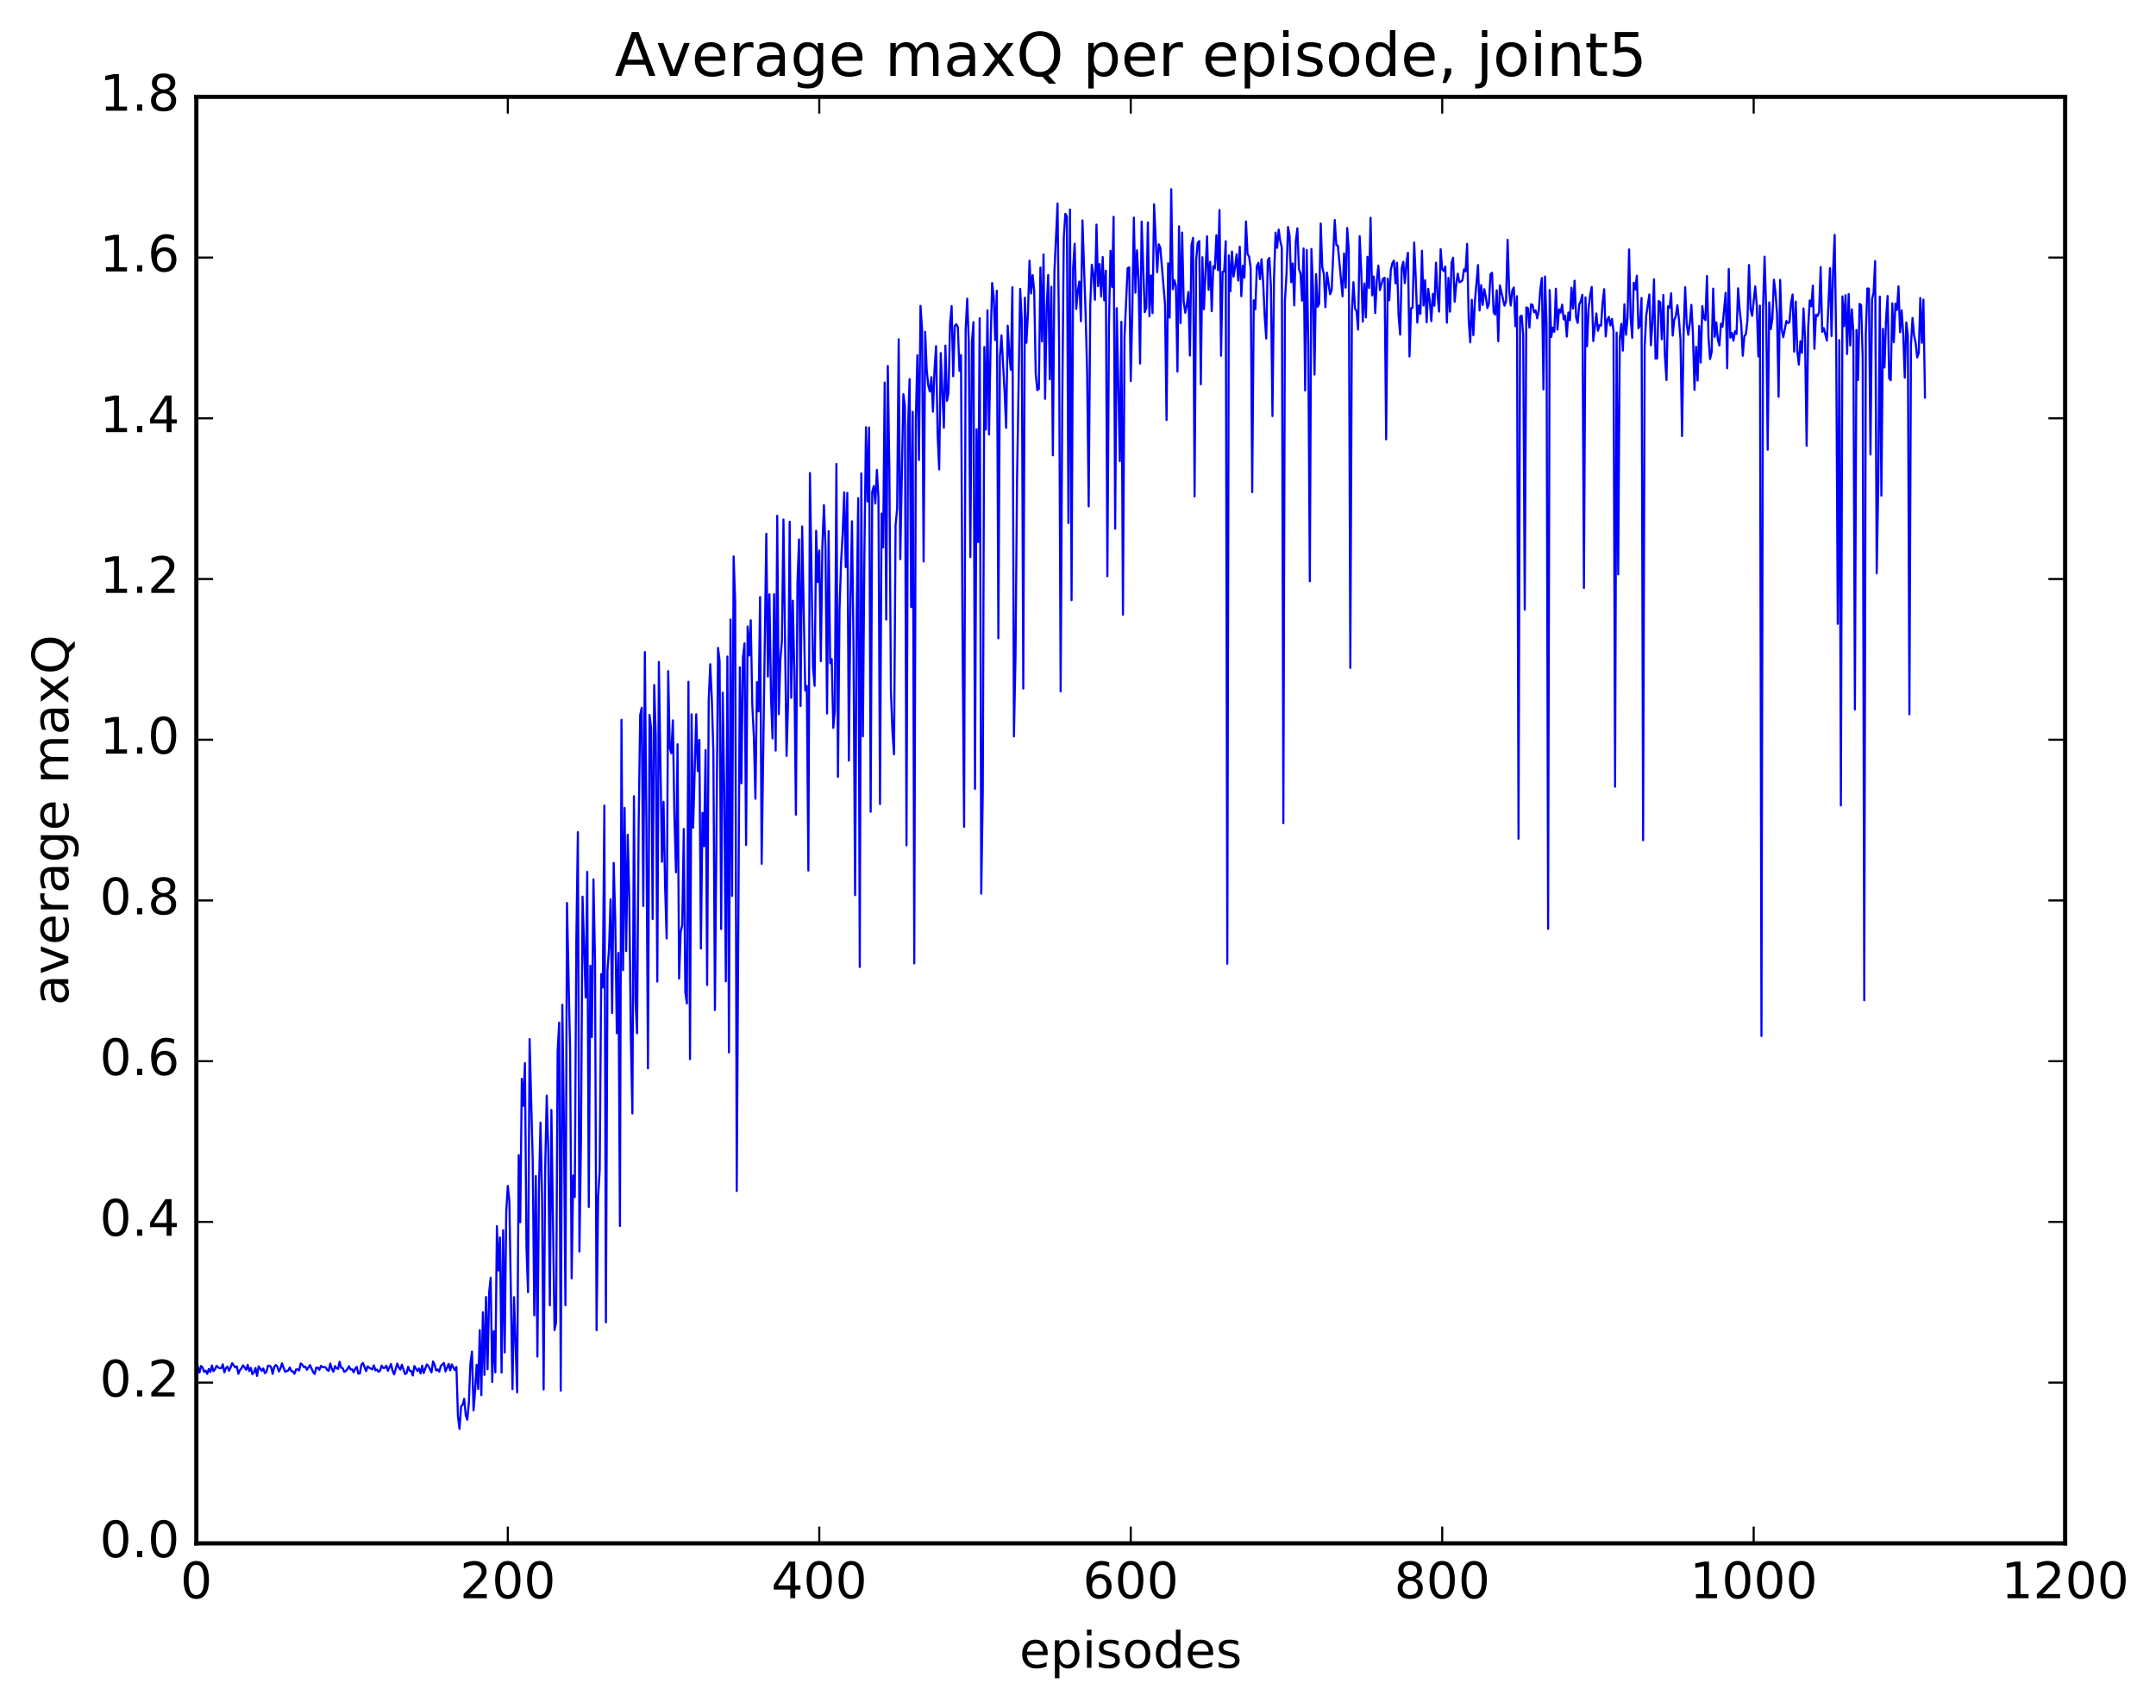 <?xml version="1.0" encoding="utf-8" standalone="no"?>
<!DOCTYPE svg PUBLIC "-//W3C//DTD SVG 1.1//EN"
  "http://www.w3.org/Graphics/SVG/1.1/DTD/svg11.dtd">
<!-- Created with matplotlib (http://matplotlib.org/) -->
<svg height="408pt" version="1.1" viewBox="0 0 515 408" width="515pt" xmlns="http://www.w3.org/2000/svg" xmlns:xlink="http://www.w3.org/1999/xlink">
 <defs>
  <style type="text/css">
*{stroke-linecap:butt;stroke-linejoin:round;stroke-miterlimit:100000;}
  </style>
 </defs>
 <g id="figure_1">
  <g id="patch_1">
   <path d="M 0 408.169 
L 515.768 408.169 
L 515.768 0 
L 0 0 
z
" style="fill:#ffffff;"/>
  </g>
  <g id="axes_1">
   <g id="patch_2">
    <path d="M 46.898 368.742 
L 493.298 368.742 
L 493.298 23.142 
L 46.898 23.142 
z
" style="fill:#ffffff;"/>
   </g>
   <g id="line2d_1">
    <path clip-path="url(#p154d234247)" d="M 47.27 326.518 
L 47.642 327.948 
L 48.014 326.369 
L 48.386 326.741 
L 48.758 327.761 
L 49.13 327.463 
L 49.502 328.256 
L 49.873 327.091 
L 50.245 327.789 
L 50.617 326.238 
L 50.989 327.599 
L 51.361 327.176 
L 51.733 326.304 
L 52.105 326.715 
L 52.477 326.913 
L 52.849 326.882 
L 53.221 325.978 
L 53.593 327.889 
L 53.965 326.865 
L 54.337 326.512 
L 54.709 327.502 
L 55.081 326.734 
L 55.453 325.707 
L 56.197 326.724 
L 56.569 326.474 
L 56.941 328.237 
L 57.313 327.358 
L 57.685 326.927 
L 58.057 326.204 
L 58.801 327.27 
L 59.173 326.108 
L 59.545 327.582 
L 59.917 326.806 
L 60.289 328.335 
L 60.661 327.883 
L 61.033 326.844 
L 61.406 328.74 
L 61.778 326.451 
L 62.522 327.536 
L 62.894 326.951 
L 63.266 328.092 
L 63.638 327.802 
L 64.01 326.321 
L 64.382 326.291 
L 64.754 326.619 
L 65.126 328.262 
L 65.498 326.61 
L 65.87 326.131 
L 66.242 326.49 
L 66.614 327.689 
L 66.986 326.994 
L 67.358 325.735 
L 68.102 327.743 
L 68.846 327.442 
L 69.218 326.716 
L 69.59 327.578 
L 69.962 327.69 
L 70.334 328.231 
L 70.706 327.205 
L 71.078 327.17 
L 71.45 327.436 
L 71.822 325.763 
L 72.194 326.039 
L 72.566 326.629 
L 72.938 326.516 
L 73.309 327.276 
L 74.053 326.162 
L 74.797 327.833 
L 75.169 328.273 
L 75.541 326.753 
L 75.913 326.762 
L 76.285 327.29 
L 76.657 326.336 
L 77.029 326.661 
L 77.401 326.606 
L 77.773 326.695 
L 78.145 327.299 
L 78.517 327.547 
L 78.889 325.782 
L 79.261 327.06 
L 79.633 327.755 
L 80.005 326.381 
L 80.377 326.902 
L 80.749 327.072 
L 81.121 325.354 
L 81.493 326.791 
L 81.865 326.896 
L 82.237 327.78 
L 82.609 327.569 
L 82.981 327.103 
L 83.353 326.422 
L 83.725 327.199 
L 84.097 327.149 
L 84.469 327.88 
L 84.841 327.035 
L 85.213 326.564 
L 85.585 328.184 
L 85.957 328.169 
L 86.329 326.072 
L 86.701 325.641 
L 87.445 327.611 
L 87.817 326.457 
L 88.189 326.791 
L 88.933 327.197 
L 89.305 326.21 
L 89.677 327.418 
L 90.049 327.211 
L 90.421 327.767 
L 90.793 327.484 
L 91.165 326.278 
L 91.537 326.848 
L 91.909 326.817 
L 92.281 326.292 
L 92.653 327.506 
L 93.397 325.9 
L 93.769 327.449 
L 94.141 328.38 
L 94.885 325.793 
L 95.257 326.699 
L 95.629 327.226 
L 96.001 326.064 
L 96.746 328.296 
L 97.118 328.102 
L 97.49 326.546 
L 97.862 327.48 
L 98.234 327.591 
L 98.606 328.643 
L 98.978 326.375 
L 99.722 327.575 
L 100.094 326.96 
L 100.466 328.168 
L 100.838 326.298 
L 101.21 328.05 
L 101.954 325.991 
L 102.326 326.368 
L 103.07 327.885 
L 103.442 325.268 
L 103.814 326.08 
L 104.186 327.444 
L 104.558 327.198 
L 104.93 327.719 
L 105.302 326.352 
L 106.046 325.664 
L 106.418 327.656 
L 107.162 325.872 
L 107.534 327.418 
L 107.906 325.998 
L 108.65 327.362 
L 109.022 326.598 
L 109.394 338.479 
L 109.766 341.409 
L 110.138 336.035 
L 110.51 335.636 
L 110.882 334.206 
L 111.254 338.133 
L 111.626 339.215 
L 111.998 335.087 
L 112.37 325.684 
L 112.742 322.937 
L 113.114 336.976 
L 113.486 332.284 
L 113.858 326.082 
L 114.23 331.864 
L 114.602 317.808 
L 114.974 333.347 
L 115.346 313.526 
L 115.718 328.492 
L 116.09 309.887 
L 116.462 327.15 
L 116.834 308.887 
L 117.206 305.27 
L 117.578 330.179 
L 117.95 318.046 
L 118.322 327.902 
L 118.694 292.944 
L 119.066 303.566 
L 119.438 295.663 
L 119.809 327.944 
L 120.181 293.936 
L 120.553 323.128 
L 120.925 289.427 
L 121.297 283.333 
L 121.669 286.879 
L 122.413 331.913 
L 122.785 309.928 
L 123.529 332.684 
L 123.901 275.987 
L 124.273 292.033 
L 124.645 257.743 
L 125.017 264.218 
L 125.389 254.008 
L 125.761 298.196 
L 126.133 308.749 
L 126.505 248.259 
L 127.249 277.307 
L 127.621 314.264 
L 127.993 280.982 
L 128.365 324.115 
L 128.738 284.13 
L 129.109 268.209 
L 129.482 285.818 
L 129.853 331.983 
L 130.226 279.203 
L 130.597 261.771 
L 130.97 274.949 
L 131.341 311.896 
L 131.714 265.185 
L 132.458 317.786 
L 132.829 315.946 
L 133.202 251.168 
L 133.573 244.333 
L 133.946 332.253 
L 134.317 240.058 
L 134.69 267.085 
L 135.061 311.846 
L 135.434 215.741 
L 136.178 250.997 
L 136.549 305.427 
L 136.922 280.857 
L 137.293 286.006 
L 137.666 224.781 
L 138.037 198.821 
L 138.41 299.002 
L 138.781 272.192 
L 139.154 214.225 
L 139.898 238.31 
L 140.269 208.315 
L 140.642 288.369 
L 141.013 230.737 
L 141.386 247.766 
L 141.757 210.105 
L 142.13 229.325 
L 142.501 317.822 
L 142.874 286.002 
L 143.245 279.631 
L 143.618 232.727 
L 143.989 235.939 
L 144.362 192.464 
L 144.733 315.943 
L 145.106 231.939 
L 145.477 226.603 
L 145.85 214.865 
L 146.221 242.012 
L 146.594 206.174 
L 146.965 219.815 
L 147.338 246.87 
L 147.709 227.688 
L 148.082 292.928 
L 148.453 171.974 
L 148.826 231.792 
L 149.197 193.041 
L 149.57 227.241 
L 149.941 199.422 
L 150.314 214.246 
L 150.685 247.575 
L 151.058 266.044 
L 151.429 190.23 
L 151.802 239.146 
L 152.173 246.879 
L 152.546 197.903 
L 152.917 170.842 
L 153.29 169.102 
L 153.661 216.453 
L 154.034 155.795 
L 154.405 197.196 
L 154.778 255.252 
L 155.149 170.811 
L 155.522 173.908 
L 155.893 219.582 
L 156.266 163.68 
L 156.637 175.611 
L 157.01 234.518 
L 157.381 158.162 
L 158.125 205.904 
L 158.498 191.563 
L 158.869 211.732 
L 159.242 224.212 
L 159.613 160.347 
L 159.986 178.699 
L 160.357 179.948 
L 160.73 172.11 
L 161.101 195.392 
L 161.474 208.419 
L 161.845 177.823 
L 162.218 233.805 
L 162.589 222.717 
L 162.962 221.067 
L 163.333 198.064 
L 163.706 237.037 
L 164.077 239.766 
L 164.45 162.901 
L 164.821 253.064 
L 165.194 170.661 
L 165.565 197.757 
L 166.31 170.652 
L 166.681 184.25 
L 167.054 176.782 
L 167.425 226.641 
L 167.798 194.222 
L 168.169 202.183 
L 168.542 179.206 
L 168.913 235.345 
L 169.286 167.303 
L 169.657 158.703 
L 170.03 166.979 
L 170.401 179.636 
L 170.774 241.315 
L 171.518 154.791 
L 171.889 157.934 
L 172.262 221.973 
L 172.633 165.492 
L 173.006 189.476 
L 173.377 234.467 
L 173.75 156.862 
L 174.121 251.444 
L 174.494 148.004 
L 174.865 214.07 
L 175.238 132.945 
L 175.609 143.591 
L 175.982 284.554 
L 176.726 159.421 
L 177.097 187.147 
L 177.47 157.092 
L 177.841 153.7 
L 178.214 201.879 
L 178.585 149.669 
L 178.958 156.609 
L 179.329 148.195 
L 179.702 168.48 
L 180.073 175.971 
L 180.446 190.842 
L 180.817 162.987 
L 181.19 169.967 
L 181.561 142.655 
L 181.934 206.378 
L 183.049 127.526 
L 183.422 161.649 
L 183.793 141.993 
L 184.166 166.426 
L 184.537 176.443 
L 184.91 141.977 
L 185.281 179.335 
L 185.654 123.228 
L 186.025 170.646 
L 186.398 157.767 
L 186.769 153.154 
L 187.142 124.122 
L 187.886 180.598 
L 188.257 167.541 
L 188.63 124.648 
L 189.001 166.719 
L 189.374 143.517 
L 189.745 160.853 
L 190.118 194.65 
L 190.489 139.129 
L 190.862 128.871 
L 191.233 168.688 
L 191.606 125.773 
L 192.35 164.984 
L 192.721 163.871 
L 193.094 207.997 
L 193.465 113.011 
L 194.209 159.448 
L 194.582 163.86 
L 194.953 126.826 
L 195.326 139.067 
L 195.697 131.529 
L 196.07 157.982 
L 196.441 130.328 
L 196.814 120.687 
L 197.185 130.704 
L 197.558 170.477 
L 197.929 126.901 
L 198.302 158.467 
L 198.673 157.469 
L 199.046 173.916 
L 199.417 169.836 
L 199.79 110.853 
L 200.161 185.618 
L 200.534 145.472 
L 200.905 134.423 
L 201.278 127.612 
L 201.649 117.617 
L 202.022 135.507 
L 202.393 117.757 
L 202.766 181.729 
L 203.137 144.139 
L 203.51 124.538 
L 203.881 154.484 
L 204.254 213.869 
L 204.625 147.421 
L 204.998 119.023 
L 205.369 231.033 
L 205.742 113.109 
L 206.113 175.938 
L 206.486 131.878 
L 206.857 102.07 
L 207.23 119.804 
L 207.601 102.134 
L 207.974 193.954 
L 208.345 117.534 
L 208.718 116.125 
L 209.089 120.31 
L 209.462 112.277 
L 209.833 118.833 
L 210.206 192.115 
L 210.577 122.702 
L 210.95 130.764 
L 211.321 91.4 
L 211.694 148.025 
L 212.065 87.437 
L 212.438 111.879 
L 212.81 165.076 
L 213.181 174.919 
L 213.554 180.218 
L 213.925 125.482 
L 214.298 121.5 
L 214.669 81.057 
L 215.042 133.607 
L 215.786 94.185 
L 216.157 97.035 
L 216.53 201.96 
L 216.901 101.997 
L 217.274 90.564 
L 217.645 145.053 
L 218.018 98.394 
L 218.389 230.179 
L 218.762 100.22 
L 219.133 84.879 
L 219.506 109.913 
L 219.877 73.081 
L 220.25 78.66 
L 220.621 134.157 
L 220.994 79.273 
L 221.365 88.45 
L 221.738 92.125 
L 222.109 93.529 
L 222.482 90.11 
L 222.853 98.351 
L 223.226 88.343 
L 223.597 82.713 
L 223.97 103.893 
L 224.341 112.164 
L 224.714 84.355 
L 225.458 102.183 
L 225.829 82.57 
L 226.202 95.764 
L 226.573 93.757 
L 226.946 77.197 
L 227.317 73.135 
L 227.69 89.884 
L 228.061 77.897 
L 228.434 77.474 
L 228.805 78.183 
L 229.178 88.579 
L 229.549 84.818 
L 229.922 152.327 
L 230.293 197.54 
L 230.666 78.668 
L 231.037 71.357 
L 231.41 81.724 
L 231.781 133.09 
L 232.154 81.852 
L 232.525 76.968 
L 232.898 188.476 
L 233.269 102.568 
L 233.642 129.506 
L 234.013 76.025 
L 234.386 213.507 
L 234.757 189.127 
L 235.13 82.911 
L 235.501 102.633 
L 235.874 74.134 
L 236.245 103.809 
L 236.618 82.383 
L 236.989 67.631 
L 237.362 70.824 
L 237.733 81.27 
L 238.106 69.457 
L 238.477 152.505 
L 238.85 85.227 
L 239.221 80.128 
L 239.965 93.644 
L 240.338 102.228 
L 240.709 77.814 
L 241.082 84.607 
L 241.453 88.339 
L 241.826 68.638 
L 242.197 175.943 
L 242.57 156.885 
L 242.941 114.511 
L 243.685 69.022 
L 244.058 76.146 
L 244.429 164.519 
L 244.802 71.14 
L 245.173 81.901 
L 245.546 74.906 
L 245.917 62.279 
L 246.29 70.113 
L 246.661 65.731 
L 247.034 69.374 
L 247.405 89.374 
L 247.778 93.209 
L 248.149 92.937 
L 248.522 63.924 
L 248.893 81.575 
L 249.266 60.798 
L 249.637 95.296 
L 250.01 73.784 
L 250.381 65.689 
L 250.754 90.627 
L 251.125 68.51 
L 251.498 108.79 
L 251.869 64.856 
L 252.613 48.629 
L 252.986 82.232 
L 253.357 165.212 
L 253.73 97.797 
L 254.101 56.849 
L 254.474 51.081 
L 254.845 51.71 
L 255.218 124.973 
L 255.589 50.067 
L 255.962 143.4 
L 256.334 64.044 
L 256.705 58.217 
L 257.077 73.814 
L 257.45 69.539 
L 257.822 67.273 
L 258.193 76.76 
L 258.565 52.648 
L 259.31 74.698 
L 259.682 88.807 
L 260.053 120.994 
L 260.425 72.926 
L 260.798 63.244 
L 261.17 65.455 
L 261.541 71.624 
L 261.913 53.656 
L 262.286 68.366 
L 262.658 63.077 
L 263.029 70.827 
L 263.401 61.417 
L 263.774 71.776 
L 264.146 64.676 
L 264.517 137.681 
L 264.889 78.034 
L 265.262 59.92 
L 265.634 68.549 
L 266.005 51.792 
L 266.377 126.33 
L 266.75 73.631 
L 267.493 110.188 
L 267.865 76.897 
L 268.238 146.867 
L 268.61 80.543 
L 269.353 64.085 
L 269.726 63.862 
L 270.098 91.055 
L 270.469 74.3 
L 270.841 51.989 
L 271.214 69.934 
L 271.586 59.798 
L 271.957 66.706 
L 272.329 86.855 
L 272.702 52.937 
L 273.445 74.592 
L 273.817 73.543 
L 274.19 53.148 
L 274.562 75.539 
L 274.933 65.802 
L 275.305 74.813 
L 275.678 48.815 
L 276.421 65.032 
L 276.793 58.375 
L 277.166 59.186 
L 278.281 72.645 
L 278.654 100.353 
L 279.026 62.898 
L 279.397 75.872 
L 279.769 45.197 
L 280.142 69.105 
L 280.514 66.909 
L 280.885 68.313 
L 281.257 88.779 
L 281.63 54.075 
L 282.002 77.188 
L 282.373 55.558 
L 282.745 72.002 
L 283.118 74.726 
L 283.49 72.944 
L 283.861 69.757 
L 284.233 84.95 
L 284.606 58.623 
L 284.978 56.826 
L 285.349 118.597 
L 285.721 62.089 
L 286.094 58.015 
L 286.466 57.604 
L 286.837 91.822 
L 287.209 61.462 
L 287.582 73.892 
L 288.325 56.455 
L 288.697 69.262 
L 289.07 62.563 
L 289.442 74.359 
L 289.813 63.597 
L 290.185 64.156 
L 290.558 56.192 
L 290.93 64.547 
L 291.301 50.185 
L 291.673 84.992 
L 292.046 64.94 
L 292.418 64.871 
L 292.789 57.638 
L 293.161 230.252 
L 293.534 61.02 
L 293.906 69.601 
L 294.277 60.089 
L 294.649 66.094 
L 295.022 63.828 
L 295.394 60.725 
L 295.765 67.033 
L 296.137 58.929 
L 296.51 70.772 
L 296.882 63.467 
L 297.253 66.325 
L 297.625 52.9 
L 297.998 60.731 
L 298.37 61.263 
L 298.741 64.084 
L 299.113 117.571 
L 299.486 71.757 
L 299.858 73.901 
L 300.229 63.601 
L 300.601 62.788 
L 300.974 66.697 
L 301.346 61.931 
L 301.717 67.243 
L 302.089 75.425 
L 302.462 80.883 
L 302.834 62.222 
L 303.205 61.626 
L 303.577 68.435 
L 303.95 99.413 
L 304.322 66.651 
L 304.693 55.559 
L 305.065 59.213 
L 305.438 54.866 
L 305.81 57.607 
L 306.182 59.148 
L 306.553 196.677 
L 306.925 71.965 
L 307.298 65.641 
L 307.67 54.232 
L 308.041 56.365 
L 308.413 67.429 
L 308.786 62.937 
L 309.158 72.971 
L 309.529 57.694 
L 309.901 54.541 
L 310.274 64.292 
L 310.646 65.343 
L 311.017 71.838 
L 311.389 59.357 
L 311.762 93.301 
L 312.134 59.749 
L 312.505 82.365 
L 312.877 138.877 
L 313.25 59.491 
L 313.622 68.531 
L 313.993 89.497 
L 314.365 65.489 
L 314.738 73.291 
L 315.11 72.586 
L 315.481 53.405 
L 315.853 63.843 
L 316.226 65.456 
L 316.598 73.406 
L 316.969 65.126 
L 317.714 70.31 
L 318.086 69.337 
L 318.829 52.567 
L 319.202 58.521 
L 319.574 58.708 
L 320.69 70.797 
L 321.062 60.548 
L 321.433 68.724 
L 321.805 54.476 
L 322.178 59.821 
L 322.55 159.579 
L 322.921 74.425 
L 323.293 67.418 
L 323.666 73.682 
L 324.038 74.379 
L 324.409 78.762 
L 324.781 56.427 
L 325.154 64.69 
L 325.526 76.852 
L 325.897 67.722 
L 326.269 75.84 
L 326.642 61.354 
L 327.014 68.818 
L 327.385 52.028 
L 327.757 70.582 
L 328.13 66.043 
L 328.502 74.801 
L 328.873 67.019 
L 329.245 63.453 
L 329.618 69.301 
L 330.361 66.576 
L 330.733 66.361 
L 331.106 104.981 
L 331.478 66.539 
L 331.849 71.741 
L 332.221 64.504 
L 332.594 62.844 
L 332.966 62.266 
L 333.337 67.713 
L 333.709 62.782 
L 334.082 75.536 
L 334.454 79.964 
L 334.825 64.063 
L 335.197 62.542 
L 335.57 67.659 
L 335.942 62.884 
L 336.313 60.379 
L 336.685 85.162 
L 337.058 73.651 
L 337.43 73.482 
L 337.801 57.936 
L 338.173 66.244 
L 338.546 77.088 
L 338.918 72.994 
L 339.289 74.961 
L 339.661 59.911 
L 340.034 72.989 
L 340.406 66.915 
L 340.777 77.022 
L 341.149 69 
L 341.522 71.785 
L 341.894 76.729 
L 342.265 70.221 
L 342.637 73.049 
L 343.01 62.759 
L 343.382 70.453 
L 343.753 74.457 
L 344.125 59.53 
L 344.498 64.364 
L 344.87 64.746 
L 345.241 63.684 
L 345.613 77.099 
L 345.986 66.395 
L 346.358 74.47 
L 346.729 62.749 
L 347.101 61.567 
L 347.474 72.087 
L 347.846 67.954 
L 348.217 65.386 
L 348.589 67.416 
L 348.962 67.295 
L 349.334 66.924 
L 349.705 64.355 
L 350.077 64.823 
L 350.45 58.267 
L 350.822 76.328 
L 351.193 81.812 
L 351.565 71.623 
L 351.938 80.089 
L 352.31 71.962 
L 353.053 63.333 
L 353.425 74.191 
L 353.798 68.133 
L 354.17 72.865 
L 354.541 69.086 
L 354.913 70.924 
L 355.286 73.601 
L 355.658 72.535 
L 356.029 65.553 
L 356.401 65.158 
L 356.774 74.598 
L 357.146 75.163 
L 357.517 69.35 
L 357.889 81.525 
L 358.262 68.178 
L 359.377 73.038 
L 359.75 71.996 
L 360.122 57.286 
L 360.493 69.519 
L 360.865 73.01 
L 361.238 69.387 
L 361.61 68.678 
L 361.981 77.945 
L 362.353 70.77 
L 362.726 200.395 
L 363.098 75.66 
L 363.469 75.395 
L 363.841 79.948 
L 364.214 145.656 
L 364.586 73.434 
L 364.957 73.62 
L 365.329 78.283 
L 365.702 72.696 
L 366.074 72.852 
L 366.445 74.612 
L 366.817 74.175 
L 367.19 76.069 
L 367.562 74.294 
L 367.933 69.1 
L 368.305 66.417 
L 368.678 93.043 
L 369.05 66.063 
L 369.421 77.534 
L 369.793 221.94 
L 370.166 69.309 
L 370.538 80.537 
L 370.909 78.286 
L 371.281 79.267 
L 371.654 68.982 
L 372.026 78.748 
L 372.397 73.906 
L 372.769 74.692 
L 373.142 72.77 
L 373.514 76.324 
L 373.885 75.396 
L 374.257 80.42 
L 374.63 74.68 
L 375.002 76.517 
L 375.373 68.744 
L 375.745 73.735 
L 376.118 67.068 
L 376.49 75.844 
L 376.861 77.164 
L 377.233 72.701 
L 377.606 71.951 
L 377.978 70.42 
L 378.349 140.475 
L 378.721 71.04 
L 379.094 82.723 
L 379.466 73.736 
L 379.837 70.447 
L 380.209 68.552 
L 380.582 81.502 
L 381.325 74.885 
L 381.697 79.024 
L 382.07 77.708 
L 382.442 77.779 
L 382.813 72.32 
L 383.185 69.1 
L 383.558 80.405 
L 383.93 76.434 
L 384.301 75.722 
L 384.673 77.762 
L 385.046 76.198 
L 385.418 79.101 
L 385.789 187.969 
L 386.161 79.476 
L 386.534 137.238 
L 386.906 81.001 
L 387.277 77.368 
L 387.649 83.766 
L 388.022 72.692 
L 388.394 79.988 
L 388.765 76.04 
L 389.137 59.595 
L 389.51 75.828 
L 389.882 80.708 
L 390.253 67.555 
L 390.625 69.137 
L 390.998 65.873 
L 391.37 78.431 
L 391.741 77.729 
L 392.113 71.197 
L 392.486 200.749 
L 392.858 82.809 
L 393.229 75.434 
L 393.974 70.352 
L 394.346 82.496 
L 394.717 77.084 
L 395.089 66.733 
L 395.462 85.662 
L 395.834 85.648 
L 396.205 71.934 
L 396.577 72.201 
L 396.95 81.059 
L 397.322 70.476 
L 397.693 84.98 
L 398.065 90.78 
L 398.438 73.19 
L 398.81 73.533 
L 399.182 70.08 
L 399.553 80.181 
L 399.925 76.413 
L 400.298 75.505 
L 400.67 72.927 
L 401.041 76.274 
L 401.413 81.091 
L 401.786 104.196 
L 402.158 79.81 
L 402.529 68.611 
L 402.901 77.322 
L 403.274 79.991 
L 403.646 77.259 
L 404.017 72.834 
L 404.389 79.793 
L 404.762 93.152 
L 405.134 82.845 
L 405.505 90.937 
L 405.877 77.888 
L 406.25 86.634 
L 406.622 73.118 
L 406.993 75.964 
L 407.365 76.476 
L 407.738 65.946 
L 408.11 80.693 
L 408.481 85.786 
L 408.853 84.144 
L 409.226 68.951 
L 409.598 80.492 
L 409.969 76.994 
L 410.341 81.193 
L 410.714 82.545 
L 411.086 77.337 
L 411.457 78.062 
L 412.202 69.961 
L 412.574 88 
L 412.945 64.267 
L 413.317 80.67 
L 413.69 79.531 
L 414.062 81.406 
L 414.433 79.147 
L 414.805 79.802 
L 415.178 68.873 
L 415.55 74.051 
L 415.921 77.397 
L 416.293 85.009 
L 416.666 80.284 
L 417.038 79.869 
L 417.409 76.522 
L 417.781 63.311 
L 418.154 73.862 
L 418.526 75.45 
L 419.269 68.429 
L 419.642 72.976 
L 420.014 85.156 
L 420.385 73.036 
L 420.757 247.53 
L 421.13 73.767 
L 421.502 61.316 
L 421.873 73.522 
L 422.245 107.45 
L 422.618 72.245 
L 422.99 78.632 
L 423.361 76.168 
L 423.733 66.829 
L 424.106 69.855 
L 424.478 74.996 
L 424.849 94.783 
L 425.221 66.868 
L 425.594 78.748 
L 425.966 80.586 
L 426.709 76.69 
L 427.082 77.185 
L 427.454 76.958 
L 427.825 72.377 
L 428.197 70.358 
L 428.57 84.026 
L 428.942 72.062 
L 429.313 83.83 
L 429.685 87.142 
L 430.058 81.54 
L 430.43 84.324 
L 430.801 73.691 
L 431.173 80.926 
L 431.546 106.508 
L 431.918 78.265 
L 432.289 71.778 
L 432.661 73.164 
L 433.034 68.224 
L 433.406 83.345 
L 433.777 75.181 
L 434.149 75.528 
L 434.522 74.59 
L 434.894 63.8 
L 435.265 79.304 
L 435.637 78.377 
L 436.382 81.379 
L 437.125 64.068 
L 437.498 80.291 
L 437.87 64.527 
L 438.241 56.121 
L 438.613 82.483 
L 438.986 149.046 
L 439.358 81.258 
L 439.729 192.439 
L 440.101 70.809 
L 440.474 77.93 
L 440.846 70.537 
L 441.217 84.582 
L 441.589 70.251 
L 441.962 82.543 
L 442.334 73.904 
L 442.705 79.101 
L 443.077 169.517 
L 443.45 78.849 
L 443.822 90.81 
L 444.193 72.603 
L 444.565 72.902 
L 444.938 85.49 
L 445.31 238.987 
L 445.682 79.73 
L 446.053 68.914 
L 446.425 68.973 
L 446.798 108.597 
L 447.17 71.49 
L 447.541 69.91 
L 447.913 62.383 
L 448.286 136.974 
L 448.658 115.504 
L 449.029 70.854 
L 449.401 118.419 
L 449.774 78.568 
L 450.146 87.813 
L 450.517 76.289 
L 450.889 70.721 
L 451.262 90.36 
L 451.634 90.865 
L 452.005 72.475 
L 452.377 81.791 
L 452.75 72.564 
L 453.122 74.054 
L 453.493 68.413 
L 453.865 79.38 
L 454.238 74.149 
L 454.61 79.611 
L 454.981 90.232 
L 455.353 77.042 
L 455.726 80.023 
L 456.098 170.666 
L 456.469 82.376 
L 456.841 75.981 
L 457.214 80.194 
L 457.586 81.899 
L 457.957 85.399 
L 458.329 84.331 
L 458.702 71.197 
L 459.074 81.9 
L 459.445 71.585 
L 459.817 94.97 
L 459.817 94.97 
" style="fill:none;stroke:#0000ff;stroke-linecap:square;stroke-width:0.5;"/>
   </g>
   <g id="patch_3">
    <path d="M 46.898 368.742 
L 46.898 23.142 
" style="fill:none;stroke:#000000;stroke-linecap:square;stroke-linejoin:miter;"/>
   </g>
   <g id="patch_4">
    <path d="M 493.298 368.742 
L 493.298 23.142 
" style="fill:none;stroke:#000000;stroke-linecap:square;stroke-linejoin:miter;"/>
   </g>
   <g id="patch_5">
    <path d="M 46.898 368.742 
L 493.298 368.742 
" style="fill:none;stroke:#000000;stroke-linecap:square;stroke-linejoin:miter;"/>
   </g>
   <g id="patch_6">
    <path d="M 46.898 23.142 
L 493.298 23.142 
" style="fill:none;stroke:#000000;stroke-linecap:square;stroke-linejoin:miter;"/>
   </g>
   <g id="matplotlib.axis_1">
    <g id="xtick_1">
     <g id="line2d_2">
      <defs>
       <path d="M 0 0 
L 0 -4 
" id="m02207d35ca" style="stroke:#000000;stroke-width:0.5;"/>
      </defs>
      <g>
       <use style="stroke:#000000;stroke-width:0.5;" x="46.898" xlink:href="#m02207d35ca" y="368.742"/>
      </g>
     </g>
     <g id="line2d_3">
      <defs>
       <path d="M 0 0 
L 0 4 
" id="ma246386b7c" style="stroke:#000000;stroke-width:0.5;"/>
      </defs>
      <g>
       <use style="stroke:#000000;stroke-width:0.5;" x="46.898" xlink:href="#ma246386b7c" y="23.142"/>
      </g>
     </g>
     <g id="text_1">
      <!-- 0 -->
      <defs>
       <path d="M 31.781 66.406 
Q 24.172 66.406 20.328 58.906 
Q 16.5 51.422 16.5 36.375 
Q 16.5 21.391 20.328 13.891 
Q 24.172 6.391 31.781 6.391 
Q 39.453 6.391 43.281 13.891 
Q 47.125 21.391 47.125 36.375 
Q 47.125 51.422 43.281 58.906 
Q 39.453 66.406 31.781 66.406 
M 31.781 74.219 
Q 44.047 74.219 50.516 64.516 
Q 56.984 54.828 56.984 36.375 
Q 56.984 17.969 50.516 8.266 
Q 44.047 -1.422 31.781 -1.422 
Q 19.531 -1.422 13.062 8.266 
Q 6.594 17.969 6.594 36.375 
Q 6.594 54.828 13.062 64.516 
Q 19.531 74.219 31.781 74.219 
" id="BitstreamVeraSans-Roman-30"/>
      </defs>
      <g transform="translate(43.08 381.86)scale(0.12 -0.12)">
       <use xlink:href="#BitstreamVeraSans-Roman-30"/>
      </g>
     </g>
    </g>
    <g id="xtick_2">
     <g id="line2d_4">
      <g>
       <use style="stroke:#000000;stroke-width:0.5;" x="121.297" xlink:href="#m02207d35ca" y="368.742"/>
      </g>
     </g>
     <g id="line2d_5">
      <g>
       <use style="stroke:#000000;stroke-width:0.5;" x="121.297" xlink:href="#ma246386b7c" y="23.142"/>
      </g>
     </g>
     <g id="text_2">
      <!-- 200 -->
      <defs>
       <path d="M 19.188 8.297 
L 53.609 8.297 
L 53.609 0 
L 7.328 0 
L 7.328 8.297 
Q 12.938 14.109 22.625 23.891 
Q 32.328 33.688 34.812 36.531 
Q 39.547 41.844 41.422 45.531 
Q 43.312 49.219 43.312 52.781 
Q 43.312 58.594 39.234 62.25 
Q 35.156 65.922 28.609 65.922 
Q 23.969 65.922 18.812 64.312 
Q 13.672 62.703 7.812 59.422 
L 7.812 69.391 
Q 13.766 71.781 18.938 73 
Q 24.125 74.219 28.422 74.219 
Q 39.75 74.219 46.484 68.547 
Q 53.219 62.891 53.219 53.422 
Q 53.219 48.922 51.531 44.891 
Q 49.859 40.875 45.406 35.406 
Q 44.188 33.984 37.641 27.219 
Q 31.109 20.453 19.188 8.297 
" id="BitstreamVeraSans-Roman-32"/>
      </defs>
      <g transform="translate(109.845 381.86)scale(0.12 -0.12)">
       <use xlink:href="#BitstreamVeraSans-Roman-32"/>
       <use x="63.623" xlink:href="#BitstreamVeraSans-Roman-30"/>
       <use x="127.246" xlink:href="#BitstreamVeraSans-Roman-30"/>
      </g>
     </g>
    </g>
    <g id="xtick_3">
     <g id="line2d_6">
      <g>
       <use style="stroke:#000000;stroke-width:0.5;" x="195.697" xlink:href="#m02207d35ca" y="368.742"/>
      </g>
     </g>
     <g id="line2d_7">
      <g>
       <use style="stroke:#000000;stroke-width:0.5;" x="195.697" xlink:href="#ma246386b7c" y="23.142"/>
      </g>
     </g>
     <g id="text_3">
      <!-- 400 -->
      <defs>
       <path d="M 37.797 64.312 
L 12.891 25.391 
L 37.797 25.391 
z
M 35.203 72.906 
L 47.609 72.906 
L 47.609 25.391 
L 58.016 25.391 
L 58.016 17.188 
L 47.609 17.188 
L 47.609 0 
L 37.797 0 
L 37.797 17.188 
L 4.891 17.188 
L 4.891 26.703 
z
" id="BitstreamVeraSans-Roman-34"/>
      </defs>
      <g transform="translate(184.245 381.86)scale(0.12 -0.12)">
       <use xlink:href="#BitstreamVeraSans-Roman-34"/>
       <use x="63.623" xlink:href="#BitstreamVeraSans-Roman-30"/>
       <use x="127.246" xlink:href="#BitstreamVeraSans-Roman-30"/>
      </g>
     </g>
    </g>
    <g id="xtick_4">
     <g id="line2d_8">
      <g>
       <use style="stroke:#000000;stroke-width:0.5;" x="270.098" xlink:href="#m02207d35ca" y="368.742"/>
      </g>
     </g>
     <g id="line2d_9">
      <g>
       <use style="stroke:#000000;stroke-width:0.5;" x="270.098" xlink:href="#ma246386b7c" y="23.142"/>
      </g>
     </g>
     <g id="text_4">
      <!-- 600 -->
      <defs>
       <path d="M 33.016 40.375 
Q 26.375 40.375 22.484 35.828 
Q 18.609 31.297 18.609 23.391 
Q 18.609 15.531 22.484 10.953 
Q 26.375 6.391 33.016 6.391 
Q 39.656 6.391 43.531 10.953 
Q 47.406 15.531 47.406 23.391 
Q 47.406 31.297 43.531 35.828 
Q 39.656 40.375 33.016 40.375 
M 52.594 71.297 
L 52.594 62.312 
Q 48.875 64.062 45.094 64.984 
Q 41.312 65.922 37.594 65.922 
Q 27.828 65.922 22.672 59.328 
Q 17.531 52.734 16.797 39.406 
Q 19.672 43.656 24.016 45.922 
Q 28.375 48.188 33.594 48.188 
Q 44.578 48.188 50.953 41.516 
Q 57.328 34.859 57.328 23.391 
Q 57.328 12.156 50.688 5.359 
Q 44.047 -1.422 33.016 -1.422 
Q 20.359 -1.422 13.672 8.266 
Q 6.984 17.969 6.984 36.375 
Q 6.984 53.656 15.188 63.938 
Q 23.391 74.219 37.203 74.219 
Q 40.922 74.219 44.703 73.484 
Q 48.484 72.75 52.594 71.297 
" id="BitstreamVeraSans-Roman-36"/>
      </defs>
      <g transform="translate(258.645 381.86)scale(0.12 -0.12)">
       <use xlink:href="#BitstreamVeraSans-Roman-36"/>
       <use x="63.623" xlink:href="#BitstreamVeraSans-Roman-30"/>
       <use x="127.246" xlink:href="#BitstreamVeraSans-Roman-30"/>
      </g>
     </g>
    </g>
    <g id="xtick_5">
     <g id="line2d_10">
      <g>
       <use style="stroke:#000000;stroke-width:0.5;" x="344.498" xlink:href="#m02207d35ca" y="368.742"/>
      </g>
     </g>
     <g id="line2d_11">
      <g>
       <use style="stroke:#000000;stroke-width:0.5;" x="344.498" xlink:href="#ma246386b7c" y="23.142"/>
      </g>
     </g>
     <g id="text_5">
      <!-- 800 -->
      <defs>
       <path d="M 31.781 34.625 
Q 24.75 34.625 20.719 30.859 
Q 16.703 27.094 16.703 20.516 
Q 16.703 13.922 20.719 10.156 
Q 24.75 6.391 31.781 6.391 
Q 38.812 6.391 42.859 10.172 
Q 46.922 13.969 46.922 20.516 
Q 46.922 27.094 42.891 30.859 
Q 38.875 34.625 31.781 34.625 
M 21.922 38.812 
Q 15.578 40.375 12.031 44.719 
Q 8.5 49.078 8.5 55.328 
Q 8.5 64.062 14.719 69.141 
Q 20.953 74.219 31.781 74.219 
Q 42.672 74.219 48.875 69.141 
Q 55.078 64.062 55.078 55.328 
Q 55.078 49.078 51.531 44.719 
Q 48 40.375 41.703 38.812 
Q 48.828 37.156 52.797 32.312 
Q 56.781 27.484 56.781 20.516 
Q 56.781 9.906 50.312 4.234 
Q 43.844 -1.422 31.781 -1.422 
Q 19.734 -1.422 13.25 4.234 
Q 6.781 9.906 6.781 20.516 
Q 6.781 27.484 10.781 32.312 
Q 14.797 37.156 21.922 38.812 
M 18.312 54.391 
Q 18.312 48.734 21.844 45.562 
Q 25.391 42.391 31.781 42.391 
Q 38.141 42.391 41.719 45.562 
Q 45.312 48.734 45.312 54.391 
Q 45.312 60.062 41.719 63.234 
Q 38.141 66.406 31.781 66.406 
Q 25.391 66.406 21.844 63.234 
Q 18.312 60.062 18.312 54.391 
" id="BitstreamVeraSans-Roman-38"/>
      </defs>
      <g transform="translate(333.045 381.86)scale(0.12 -0.12)">
       <use xlink:href="#BitstreamVeraSans-Roman-38"/>
       <use x="63.623" xlink:href="#BitstreamVeraSans-Roman-30"/>
       <use x="127.246" xlink:href="#BitstreamVeraSans-Roman-30"/>
      </g>
     </g>
    </g>
    <g id="xtick_6">
     <g id="line2d_12">
      <g>
       <use style="stroke:#000000;stroke-width:0.5;" x="418.897" xlink:href="#m02207d35ca" y="368.742"/>
      </g>
     </g>
     <g id="line2d_13">
      <g>
       <use style="stroke:#000000;stroke-width:0.5;" x="418.897" xlink:href="#ma246386b7c" y="23.142"/>
      </g>
     </g>
     <g id="text_6">
      <!-- 1000 -->
      <defs>
       <path d="M 12.406 8.297 
L 28.516 8.297 
L 28.516 63.922 
L 10.984 60.406 
L 10.984 69.391 
L 28.422 72.906 
L 38.281 72.906 
L 38.281 8.297 
L 54.391 8.297 
L 54.391 0 
L 12.406 0 
z
" id="BitstreamVeraSans-Roman-31"/>
      </defs>
      <g transform="translate(403.627 381.86)scale(0.12 -0.12)">
       <use xlink:href="#BitstreamVeraSans-Roman-31"/>
       <use x="63.623" xlink:href="#BitstreamVeraSans-Roman-30"/>
       <use x="127.246" xlink:href="#BitstreamVeraSans-Roman-30"/>
       <use x="190.869" xlink:href="#BitstreamVeraSans-Roman-30"/>
      </g>
     </g>
    </g>
    <g id="xtick_7">
     <g id="line2d_14">
      <g>
       <use style="stroke:#000000;stroke-width:0.5;" x="493.298" xlink:href="#m02207d35ca" y="368.742"/>
      </g>
     </g>
     <g id="line2d_15">
      <g>
       <use style="stroke:#000000;stroke-width:0.5;" x="493.298" xlink:href="#ma246386b7c" y="23.142"/>
      </g>
     </g>
     <g id="text_7">
      <!-- 1200 -->
      <g transform="translate(478.027 381.86)scale(0.12 -0.12)">
       <use xlink:href="#BitstreamVeraSans-Roman-31"/>
       <use x="63.623" xlink:href="#BitstreamVeraSans-Roman-32"/>
       <use x="127.246" xlink:href="#BitstreamVeraSans-Roman-30"/>
       <use x="190.869" xlink:href="#BitstreamVeraSans-Roman-30"/>
      </g>
     </g>
    </g>
    <g id="text_8">
     <!-- episodes -->
     <defs>
      <path d="M 9.422 54.688 
L 18.406 54.688 
L 18.406 0 
L 9.422 0 
z
M 9.422 75.984 
L 18.406 75.984 
L 18.406 64.594 
L 9.422 64.594 
z
" id="BitstreamVeraSans-Roman-69"/>
      <path d="M 44.281 53.078 
L 44.281 44.578 
Q 40.484 46.531 36.375 47.5 
Q 32.281 48.484 27.875 48.484 
Q 21.188 48.484 17.844 46.438 
Q 14.5 44.391 14.5 40.281 
Q 14.5 37.156 16.891 35.375 
Q 19.281 33.594 26.516 31.984 
L 29.594 31.297 
Q 39.156 29.25 43.188 25.516 
Q 47.219 21.781 47.219 15.094 
Q 47.219 7.469 41.188 3.016 
Q 35.156 -1.422 24.609 -1.422 
Q 20.219 -1.422 15.453 -0.562 
Q 10.688 0.297 5.422 2 
L 5.422 11.281 
Q 10.406 8.688 15.234 7.391 
Q 20.062 6.109 24.812 6.109 
Q 31.156 6.109 34.562 8.281 
Q 37.984 10.453 37.984 14.406 
Q 37.984 18.062 35.516 20.016 
Q 33.062 21.969 24.703 23.781 
L 21.578 24.516 
Q 13.234 26.266 9.516 29.906 
Q 5.812 33.547 5.812 39.891 
Q 5.812 47.609 11.281 51.797 
Q 16.75 56 26.812 56 
Q 31.781 56 36.172 55.266 
Q 40.578 54.547 44.281 53.078 
" id="BitstreamVeraSans-Roman-73"/>
      <path d="M 18.109 8.203 
L 18.109 -20.797 
L 9.078 -20.797 
L 9.078 54.688 
L 18.109 54.688 
L 18.109 46.391 
Q 20.953 51.266 25.266 53.625 
Q 29.594 56 35.594 56 
Q 45.562 56 51.781 48.094 
Q 58.016 40.188 58.016 27.297 
Q 58.016 14.406 51.781 6.484 
Q 45.562 -1.422 35.594 -1.422 
Q 29.594 -1.422 25.266 0.953 
Q 20.953 3.328 18.109 8.203 
M 48.688 27.297 
Q 48.688 37.203 44.609 42.844 
Q 40.531 48.484 33.406 48.484 
Q 26.266 48.484 22.188 42.844 
Q 18.109 37.203 18.109 27.297 
Q 18.109 17.391 22.188 11.75 
Q 26.266 6.109 33.406 6.109 
Q 40.531 6.109 44.609 11.75 
Q 48.688 17.391 48.688 27.297 
" id="BitstreamVeraSans-Roman-70"/>
      <path d="M 30.609 48.391 
Q 23.391 48.391 19.188 42.75 
Q 14.984 37.109 14.984 27.297 
Q 14.984 17.484 19.156 11.844 
Q 23.344 6.203 30.609 6.203 
Q 37.797 6.203 41.984 11.859 
Q 46.188 17.531 46.188 27.297 
Q 46.188 37.016 41.984 42.703 
Q 37.797 48.391 30.609 48.391 
M 30.609 56 
Q 42.328 56 49.016 48.375 
Q 55.719 40.766 55.719 27.297 
Q 55.719 13.875 49.016 6.219 
Q 42.328 -1.422 30.609 -1.422 
Q 18.844 -1.422 12.172 6.219 
Q 5.516 13.875 5.516 27.297 
Q 5.516 40.766 12.172 48.375 
Q 18.844 56 30.609 56 
" id="BitstreamVeraSans-Roman-6f"/>
      <path d="M 56.203 29.594 
L 56.203 25.203 
L 14.891 25.203 
Q 15.484 15.922 20.484 11.062 
Q 25.484 6.203 34.422 6.203 
Q 39.594 6.203 44.453 7.469 
Q 49.312 8.734 54.109 11.281 
L 54.109 2.781 
Q 49.266 0.734 44.188 -0.344 
Q 39.109 -1.422 33.891 -1.422 
Q 20.797 -1.422 13.156 6.188 
Q 5.516 13.812 5.516 26.812 
Q 5.516 40.234 12.766 48.109 
Q 20.016 56 32.328 56 
Q 43.359 56 49.781 48.891 
Q 56.203 41.797 56.203 29.594 
M 47.219 32.234 
Q 47.125 39.594 43.094 43.984 
Q 39.062 48.391 32.422 48.391 
Q 24.906 48.391 20.391 44.141 
Q 15.875 39.891 15.188 32.172 
z
" id="BitstreamVeraSans-Roman-65"/>
      <path d="M 45.406 46.391 
L 45.406 75.984 
L 54.391 75.984 
L 54.391 0 
L 45.406 0 
L 45.406 8.203 
Q 42.578 3.328 38.25 0.953 
Q 33.938 -1.422 27.875 -1.422 
Q 17.969 -1.422 11.734 6.484 
Q 5.516 14.406 5.516 27.297 
Q 5.516 40.188 11.734 48.094 
Q 17.969 56 27.875 56 
Q 33.938 56 38.25 53.625 
Q 42.578 51.266 45.406 46.391 
M 14.797 27.297 
Q 14.797 17.391 18.875 11.75 
Q 22.953 6.109 30.078 6.109 
Q 37.203 6.109 41.297 11.75 
Q 45.406 17.391 45.406 27.297 
Q 45.406 37.203 41.297 42.844 
Q 37.203 48.484 30.078 48.484 
Q 22.953 48.484 18.875 42.844 
Q 14.797 37.203 14.797 27.297 
" id="BitstreamVeraSans-Roman-64"/>
     </defs>
     <g transform="translate(243.506 398.474)scale(0.12 -0.12)">
      <use xlink:href="#BitstreamVeraSans-Roman-65"/>
      <use x="61.523" xlink:href="#BitstreamVeraSans-Roman-70"/>
      <use x="125.0" xlink:href="#BitstreamVeraSans-Roman-69"/>
      <use x="152.783" xlink:href="#BitstreamVeraSans-Roman-73"/>
      <use x="204.883" xlink:href="#BitstreamVeraSans-Roman-6f"/>
      <use x="266.064" xlink:href="#BitstreamVeraSans-Roman-64"/>
      <use x="329.541" xlink:href="#BitstreamVeraSans-Roman-65"/>
      <use x="391.064" xlink:href="#BitstreamVeraSans-Roman-73"/>
     </g>
    </g>
   </g>
   <g id="matplotlib.axis_2">
    <g id="ytick_1">
     <g id="line2d_16">
      <defs>
       <path d="M 0 0 
L 4 0 
" id="m7849eafb81" style="stroke:#000000;stroke-width:0.5;"/>
      </defs>
      <g>
       <use style="stroke:#000000;stroke-width:0.5;" x="46.898" xlink:href="#m7849eafb81" y="368.742"/>
      </g>
     </g>
     <g id="line2d_17">
      <defs>
       <path d="M 0 0 
L -4 0 
" id="m602d9a5e96" style="stroke:#000000;stroke-width:0.5;"/>
      </defs>
      <g>
       <use style="stroke:#000000;stroke-width:0.5;" x="493.298" xlink:href="#m602d9a5e96" y="368.742"/>
      </g>
     </g>
     <g id="text_9">
      <!-- 0.0 -->
      <defs>
       <path d="M 10.688 12.406 
L 21 12.406 
L 21 0 
L 10.688 0 
z
" id="BitstreamVeraSans-Roman-2e"/>
      </defs>
      <g transform="translate(23.814 372.053)scale(0.12 -0.12)">
       <use xlink:href="#BitstreamVeraSans-Roman-30"/>
       <use x="63.623" xlink:href="#BitstreamVeraSans-Roman-2e"/>
       <use x="95.41" xlink:href="#BitstreamVeraSans-Roman-30"/>
      </g>
     </g>
    </g>
    <g id="ytick_2">
     <g id="line2d_18">
      <g>
       <use style="stroke:#000000;stroke-width:0.5;" x="46.898" xlink:href="#m7849eafb81" y="330.342"/>
      </g>
     </g>
     <g id="line2d_19">
      <g>
       <use style="stroke:#000000;stroke-width:0.5;" x="493.298" xlink:href="#m602d9a5e96" y="330.342"/>
      </g>
     </g>
     <g id="text_10">
      <!-- 0.2 -->
      <g transform="translate(23.814 333.653)scale(0.12 -0.12)">
       <use xlink:href="#BitstreamVeraSans-Roman-30"/>
       <use x="63.623" xlink:href="#BitstreamVeraSans-Roman-2e"/>
       <use x="95.41" xlink:href="#BitstreamVeraSans-Roman-32"/>
      </g>
     </g>
    </g>
    <g id="ytick_3">
     <g id="line2d_20">
      <g>
       <use style="stroke:#000000;stroke-width:0.5;" x="46.898" xlink:href="#m7849eafb81" y="291.942"/>
      </g>
     </g>
     <g id="line2d_21">
      <g>
       <use style="stroke:#000000;stroke-width:0.5;" x="493.298" xlink:href="#m602d9a5e96" y="291.942"/>
      </g>
     </g>
     <g id="text_11">
      <!-- 0.4 -->
      <g transform="translate(23.814 295.253)scale(0.12 -0.12)">
       <use xlink:href="#BitstreamVeraSans-Roman-30"/>
       <use x="63.623" xlink:href="#BitstreamVeraSans-Roman-2e"/>
       <use x="95.41" xlink:href="#BitstreamVeraSans-Roman-34"/>
      </g>
     </g>
    </g>
    <g id="ytick_4">
     <g id="line2d_22">
      <g>
       <use style="stroke:#000000;stroke-width:0.5;" x="46.898" xlink:href="#m7849eafb81" y="253.542"/>
      </g>
     </g>
     <g id="line2d_23">
      <g>
       <use style="stroke:#000000;stroke-width:0.5;" x="493.298" xlink:href="#m602d9a5e96" y="253.542"/>
      </g>
     </g>
     <g id="text_12">
      <!-- 0.6 -->
      <g transform="translate(23.814 256.853)scale(0.12 -0.12)">
       <use xlink:href="#BitstreamVeraSans-Roman-30"/>
       <use x="63.623" xlink:href="#BitstreamVeraSans-Roman-2e"/>
       <use x="95.41" xlink:href="#BitstreamVeraSans-Roman-36"/>
      </g>
     </g>
    </g>
    <g id="ytick_5">
     <g id="line2d_24">
      <g>
       <use style="stroke:#000000;stroke-width:0.5;" x="46.898" xlink:href="#m7849eafb81" y="215.142"/>
      </g>
     </g>
     <g id="line2d_25">
      <g>
       <use style="stroke:#000000;stroke-width:0.5;" x="493.298" xlink:href="#m602d9a5e96" y="215.142"/>
      </g>
     </g>
     <g id="text_13">
      <!-- 0.8 -->
      <g transform="translate(23.814 218.453)scale(0.12 -0.12)">
       <use xlink:href="#BitstreamVeraSans-Roman-30"/>
       <use x="63.623" xlink:href="#BitstreamVeraSans-Roman-2e"/>
       <use x="95.41" xlink:href="#BitstreamVeraSans-Roman-38"/>
      </g>
     </g>
    </g>
    <g id="ytick_6">
     <g id="line2d_26">
      <g>
       <use style="stroke:#000000;stroke-width:0.5;" x="46.898" xlink:href="#m7849eafb81" y="176.742"/>
      </g>
     </g>
     <g id="line2d_27">
      <g>
       <use style="stroke:#000000;stroke-width:0.5;" x="493.298" xlink:href="#m602d9a5e96" y="176.742"/>
      </g>
     </g>
     <g id="text_14">
      <!-- 1.0 -->
      <g transform="translate(23.814 180.053)scale(0.12 -0.12)">
       <use xlink:href="#BitstreamVeraSans-Roman-31"/>
       <use x="63.623" xlink:href="#BitstreamVeraSans-Roman-2e"/>
       <use x="95.41" xlink:href="#BitstreamVeraSans-Roman-30"/>
      </g>
     </g>
    </g>
    <g id="ytick_7">
     <g id="line2d_28">
      <g>
       <use style="stroke:#000000;stroke-width:0.5;" x="46.898" xlink:href="#m7849eafb81" y="138.342"/>
      </g>
     </g>
     <g id="line2d_29">
      <g>
       <use style="stroke:#000000;stroke-width:0.5;" x="493.298" xlink:href="#m602d9a5e96" y="138.342"/>
      </g>
     </g>
     <g id="text_15">
      <!-- 1.2 -->
      <g transform="translate(23.814 141.653)scale(0.12 -0.12)">
       <use xlink:href="#BitstreamVeraSans-Roman-31"/>
       <use x="63.623" xlink:href="#BitstreamVeraSans-Roman-2e"/>
       <use x="95.41" xlink:href="#BitstreamVeraSans-Roman-32"/>
      </g>
     </g>
    </g>
    <g id="ytick_8">
     <g id="line2d_30">
      <g>
       <use style="stroke:#000000;stroke-width:0.5;" x="46.898" xlink:href="#m7849eafb81" y="99.942"/>
      </g>
     </g>
     <g id="line2d_31">
      <g>
       <use style="stroke:#000000;stroke-width:0.5;" x="493.298" xlink:href="#m602d9a5e96" y="99.942"/>
      </g>
     </g>
     <g id="text_16">
      <!-- 1.4 -->
      <g transform="translate(23.814 103.253)scale(0.12 -0.12)">
       <use xlink:href="#BitstreamVeraSans-Roman-31"/>
       <use x="63.623" xlink:href="#BitstreamVeraSans-Roman-2e"/>
       <use x="95.41" xlink:href="#BitstreamVeraSans-Roman-34"/>
      </g>
     </g>
    </g>
    <g id="ytick_9">
     <g id="line2d_32">
      <g>
       <use style="stroke:#000000;stroke-width:0.5;" x="46.898" xlink:href="#m7849eafb81" y="61.542"/>
      </g>
     </g>
     <g id="line2d_33">
      <g>
       <use style="stroke:#000000;stroke-width:0.5;" x="493.298" xlink:href="#m602d9a5e96" y="61.542"/>
      </g>
     </g>
     <g id="text_17">
      <!-- 1.6 -->
      <g transform="translate(23.814 64.853)scale(0.12 -0.12)">
       <use xlink:href="#BitstreamVeraSans-Roman-31"/>
       <use x="63.623" xlink:href="#BitstreamVeraSans-Roman-2e"/>
       <use x="95.41" xlink:href="#BitstreamVeraSans-Roman-36"/>
      </g>
     </g>
    </g>
    <g id="ytick_10">
     <g id="line2d_34">
      <g>
       <use style="stroke:#000000;stroke-width:0.5;" x="46.898" xlink:href="#m7849eafb81" y="23.142"/>
      </g>
     </g>
     <g id="line2d_35">
      <g>
       <use style="stroke:#000000;stroke-width:0.5;" x="493.298" xlink:href="#m602d9a5e96" y="23.142"/>
      </g>
     </g>
     <g id="text_18">
      <!-- 1.8 -->
      <g transform="translate(23.814 26.453)scale(0.12 -0.12)">
       <use xlink:href="#BitstreamVeraSans-Roman-31"/>
       <use x="63.623" xlink:href="#BitstreamVeraSans-Roman-2e"/>
       <use x="95.41" xlink:href="#BitstreamVeraSans-Roman-38"/>
      </g>
     </g>
    </g>
    <g id="text_19">
     <!-- average maxQ -->
     <defs>
      <path d="M 52 44.188 
Q 55.375 50.25 60.062 53.125 
Q 64.75 56 71.094 56 
Q 79.641 56 84.281 50.016 
Q 88.922 44.047 88.922 33.016 
L 88.922 0 
L 79.891 0 
L 79.891 32.719 
Q 79.891 40.578 77.094 44.375 
Q 74.312 48.188 68.609 48.188 
Q 61.625 48.188 57.562 43.547 
Q 53.516 38.922 53.516 30.906 
L 53.516 0 
L 44.484 0 
L 44.484 32.719 
Q 44.484 40.625 41.703 44.406 
Q 38.922 48.188 33.109 48.188 
Q 26.219 48.188 22.156 43.531 
Q 18.109 38.875 18.109 30.906 
L 18.109 0 
L 9.078 0 
L 9.078 54.688 
L 18.109 54.688 
L 18.109 46.188 
Q 21.188 51.219 25.484 53.609 
Q 29.781 56 35.688 56 
Q 41.656 56 45.828 52.969 
Q 50 49.953 52 44.188 
" id="BitstreamVeraSans-Roman-6d"/>
      <path d="M 39.406 66.219 
Q 28.656 66.219 22.328 58.203 
Q 16.016 50.203 16.016 36.375 
Q 16.016 22.609 22.328 14.594 
Q 28.656 6.594 39.406 6.594 
Q 50.141 6.594 56.422 14.594 
Q 62.703 22.609 62.703 36.375 
Q 62.703 50.203 56.422 58.203 
Q 50.141 66.219 39.406 66.219 
M 53.219 1.312 
L 66.219 -12.891 
L 54.297 -12.891 
L 43.5 -1.219 
Q 41.891 -1.312 41.031 -1.359 
Q 40.188 -1.422 39.406 -1.422 
Q 24.031 -1.422 14.812 8.859 
Q 5.609 19.141 5.609 36.375 
Q 5.609 53.656 14.812 63.938 
Q 24.031 74.219 39.406 74.219 
Q 54.734 74.219 63.906 63.938 
Q 73.094 53.656 73.094 36.375 
Q 73.094 23.688 67.984 14.641 
Q 62.891 5.609 53.219 1.312 
" id="BitstreamVeraSans-Roman-51"/>
      <path d="M 2.984 54.688 
L 12.5 54.688 
L 29.594 8.797 
L 46.688 54.688 
L 56.203 54.688 
L 35.688 0 
L 23.484 0 
z
" id="BitstreamVeraSans-Roman-76"/>
      <path d="M 45.406 27.984 
Q 45.406 37.75 41.375 43.109 
Q 37.359 48.484 30.078 48.484 
Q 22.859 48.484 18.828 43.109 
Q 14.797 37.75 14.797 27.984 
Q 14.797 18.266 18.828 12.891 
Q 22.859 7.516 30.078 7.516 
Q 37.359 7.516 41.375 12.891 
Q 45.406 18.266 45.406 27.984 
M 54.391 6.781 
Q 54.391 -7.172 48.188 -13.984 
Q 42 -20.797 29.203 -20.797 
Q 24.469 -20.797 20.266 -20.094 
Q 16.062 -19.391 12.109 -17.922 
L 12.109 -9.188 
Q 16.062 -11.328 19.922 -12.344 
Q 23.781 -13.375 27.781 -13.375 
Q 36.625 -13.375 41.016 -8.766 
Q 45.406 -4.156 45.406 5.172 
L 45.406 9.625 
Q 42.625 4.781 38.281 2.391 
Q 33.938 0 27.875 0 
Q 17.828 0 11.672 7.656 
Q 5.516 15.328 5.516 27.984 
Q 5.516 40.672 11.672 48.328 
Q 17.828 56 27.875 56 
Q 33.938 56 38.281 53.609 
Q 42.625 51.219 45.406 46.391 
L 45.406 54.688 
L 54.391 54.688 
z
" id="BitstreamVeraSans-Roman-67"/>
      <path d="M 54.891 54.688 
L 35.109 28.078 
L 55.906 0 
L 45.312 0 
L 29.391 21.484 
L 13.484 0 
L 2.875 0 
L 24.125 28.609 
L 4.688 54.688 
L 15.281 54.688 
L 29.781 35.203 
L 44.281 54.688 
z
" id="BitstreamVeraSans-Roman-78"/>
      <path d="M 41.109 46.297 
Q 39.594 47.172 37.812 47.578 
Q 36.031 48 33.891 48 
Q 26.266 48 22.188 43.047 
Q 18.109 38.094 18.109 28.812 
L 18.109 0 
L 9.078 0 
L 9.078 54.688 
L 18.109 54.688 
L 18.109 46.188 
Q 20.953 51.172 25.484 53.578 
Q 30.031 56 36.531 56 
Q 37.453 56 38.578 55.875 
Q 39.703 55.766 41.062 55.516 
z
" id="BitstreamVeraSans-Roman-72"/>
      <path d="M 34.281 27.484 
Q 23.391 27.484 19.188 25 
Q 14.984 22.516 14.984 16.5 
Q 14.984 11.719 18.141 8.906 
Q 21.297 6.109 26.703 6.109 
Q 34.188 6.109 38.703 11.406 
Q 43.219 16.703 43.219 25.484 
L 43.219 27.484 
z
M 52.203 31.203 
L 52.203 0 
L 43.219 0 
L 43.219 8.297 
Q 40.141 3.328 35.547 0.953 
Q 30.953 -1.422 24.312 -1.422 
Q 15.922 -1.422 10.953 3.297 
Q 6 8.016 6 15.922 
Q 6 25.141 12.172 29.828 
Q 18.359 34.516 30.609 34.516 
L 43.219 34.516 
L 43.219 35.406 
Q 43.219 41.609 39.141 45 
Q 35.062 48.391 27.688 48.391 
Q 23 48.391 18.547 47.266 
Q 14.109 46.141 10.016 43.891 
L 10.016 52.203 
Q 14.938 54.109 19.578 55.047 
Q 24.219 56 28.609 56 
Q 40.484 56 46.344 49.844 
Q 52.203 43.703 52.203 31.203 
" id="BitstreamVeraSans-Roman-61"/>
      <path id="BitstreamVeraSans-Roman-20"/>
     </defs>
     <g transform="translate(16.318 240.209)rotate(-90.0)scale(0.12 -0.12)">
      <use xlink:href="#BitstreamVeraSans-Roman-61"/>
      <use x="61.279" xlink:href="#BitstreamVeraSans-Roman-76"/>
      <use x="120.459" xlink:href="#BitstreamVeraSans-Roman-65"/>
      <use x="181.982" xlink:href="#BitstreamVeraSans-Roman-72"/>
      <use x="223.096" xlink:href="#BitstreamVeraSans-Roman-61"/>
      <use x="284.375" xlink:href="#BitstreamVeraSans-Roman-67"/>
      <use x="347.852" xlink:href="#BitstreamVeraSans-Roman-65"/>
      <use x="409.375" xlink:href="#BitstreamVeraSans-Roman-20"/>
      <use x="441.162" xlink:href="#BitstreamVeraSans-Roman-6d"/>
      <use x="538.574" xlink:href="#BitstreamVeraSans-Roman-61"/>
      <use x="599.854" xlink:href="#BitstreamVeraSans-Roman-78"/>
      <use x="659.033" xlink:href="#BitstreamVeraSans-Roman-51"/>
     </g>
    </g>
   </g>
   <g id="text_20">
    <!-- Average maxQ per episode, joint5 -->
    <defs>
     <path d="M 34.188 63.188 
L 20.797 26.906 
L 47.609 26.906 
z
M 28.609 72.906 
L 39.797 72.906 
L 67.578 0 
L 57.328 0 
L 50.688 18.703 
L 17.828 18.703 
L 11.188 0 
L 0.781 0 
z
" id="BitstreamVeraSans-Roman-41"/>
     <path d="M 54.891 33.016 
L 54.891 0 
L 45.906 0 
L 45.906 32.719 
Q 45.906 40.484 42.875 44.328 
Q 39.844 48.188 33.797 48.188 
Q 26.516 48.188 22.312 43.547 
Q 18.109 38.922 18.109 30.906 
L 18.109 0 
L 9.078 0 
L 9.078 54.688 
L 18.109 54.688 
L 18.109 46.188 
Q 21.344 51.125 25.703 53.562 
Q 30.078 56 35.797 56 
Q 45.219 56 50.047 50.172 
Q 54.891 44.344 54.891 33.016 
" id="BitstreamVeraSans-Roman-6e"/>
     <path d="M 9.422 54.688 
L 18.406 54.688 
L 18.406 -0.984 
Q 18.406 -11.422 14.422 -16.109 
Q 10.453 -20.797 1.609 -20.797 
L -1.812 -20.797 
L -1.812 -13.188 
L 0.594 -13.188 
Q 5.719 -13.188 7.562 -10.812 
Q 9.422 -8.453 9.422 -0.984 
z
M 9.422 75.984 
L 18.406 75.984 
L 18.406 64.594 
L 9.422 64.594 
z
" id="BitstreamVeraSans-Roman-6a"/>
     <path d="M 11.719 12.406 
L 22.016 12.406 
L 22.016 4 
L 14.016 -11.625 
L 7.719 -11.625 
L 11.719 4 
z
" id="BitstreamVeraSans-Roman-2c"/>
     <path d="M 10.797 72.906 
L 49.516 72.906 
L 49.516 64.594 
L 19.828 64.594 
L 19.828 46.734 
Q 21.969 47.469 24.109 47.828 
Q 26.266 48.188 28.422 48.188 
Q 40.625 48.188 47.75 41.5 
Q 54.891 34.812 54.891 23.391 
Q 54.891 11.625 47.562 5.094 
Q 40.234 -1.422 26.906 -1.422 
Q 22.312 -1.422 17.547 -0.641 
Q 12.797 0.141 7.719 1.703 
L 7.719 11.625 
Q 12.109 9.234 16.797 8.062 
Q 21.484 6.891 26.703 6.891 
Q 35.156 6.891 40.078 11.328 
Q 45.016 15.766 45.016 23.391 
Q 45.016 31 40.078 35.438 
Q 35.156 39.891 26.703 39.891 
Q 22.75 39.891 18.812 39.016 
Q 14.891 38.141 10.797 36.281 
z
" id="BitstreamVeraSans-Roman-35"/>
     <path d="M 18.312 70.219 
L 18.312 54.688 
L 36.812 54.688 
L 36.812 47.703 
L 18.312 47.703 
L 18.312 18.016 
Q 18.312 11.328 20.141 9.422 
Q 21.969 7.516 27.594 7.516 
L 36.812 7.516 
L 36.812 0 
L 27.594 0 
Q 17.188 0 13.234 3.875 
Q 9.281 7.766 9.281 18.016 
L 9.281 47.703 
L 2.688 47.703 
L 2.688 54.688 
L 9.281 54.688 
L 9.281 70.219 
z
" id="BitstreamVeraSans-Roman-74"/>
    </defs>
    <g transform="translate(146.825 18.142)scale(0.144 -0.144)">
     <use xlink:href="#BitstreamVeraSans-Roman-41"/>
     <use x="68.33" xlink:href="#BitstreamVeraSans-Roman-76"/>
     <use x="127.51" xlink:href="#BitstreamVeraSans-Roman-65"/>
     <use x="189.033" xlink:href="#BitstreamVeraSans-Roman-72"/>
     <use x="230.146" xlink:href="#BitstreamVeraSans-Roman-61"/>
     <use x="291.426" xlink:href="#BitstreamVeraSans-Roman-67"/>
     <use x="354.902" xlink:href="#BitstreamVeraSans-Roman-65"/>
     <use x="416.426" xlink:href="#BitstreamVeraSans-Roman-20"/>
     <use x="448.213" xlink:href="#BitstreamVeraSans-Roman-6d"/>
     <use x="545.625" xlink:href="#BitstreamVeraSans-Roman-61"/>
     <use x="606.904" xlink:href="#BitstreamVeraSans-Roman-78"/>
     <use x="666.084" xlink:href="#BitstreamVeraSans-Roman-51"/>
     <use x="744.795" xlink:href="#BitstreamVeraSans-Roman-20"/>
     <use x="776.582" xlink:href="#BitstreamVeraSans-Roman-70"/>
     <use x="840.059" xlink:href="#BitstreamVeraSans-Roman-65"/>
     <use x="901.582" xlink:href="#BitstreamVeraSans-Roman-72"/>
     <use x="942.695" xlink:href="#BitstreamVeraSans-Roman-20"/>
     <use x="974.482" xlink:href="#BitstreamVeraSans-Roman-65"/>
     <use x="1036.006" xlink:href="#BitstreamVeraSans-Roman-70"/>
     <use x="1099.482" xlink:href="#BitstreamVeraSans-Roman-69"/>
     <use x="1127.266" xlink:href="#BitstreamVeraSans-Roman-73"/>
     <use x="1179.365" xlink:href="#BitstreamVeraSans-Roman-6f"/>
     <use x="1240.547" xlink:href="#BitstreamVeraSans-Roman-64"/>
     <use x="1304.023" xlink:href="#BitstreamVeraSans-Roman-65"/>
     <use x="1365.547" xlink:href="#BitstreamVeraSans-Roman-2c"/>
     <use x="1397.334" xlink:href="#BitstreamVeraSans-Roman-20"/>
     <use x="1429.121" xlink:href="#BitstreamVeraSans-Roman-6a"/>
     <use x="1456.904" xlink:href="#BitstreamVeraSans-Roman-6f"/>
     <use x="1518.086" xlink:href="#BitstreamVeraSans-Roman-69"/>
     <use x="1545.869" xlink:href="#BitstreamVeraSans-Roman-6e"/>
     <use x="1609.248" xlink:href="#BitstreamVeraSans-Roman-74"/>
     <use x="1648.457" xlink:href="#BitstreamVeraSans-Roman-35"/>
    </g>
   </g>
  </g>
 </g>
 <defs>
  <clipPath id="p154d234247">
   <rect height="345.6" width="446.4" x="46.898" y="23.142"/>
  </clipPath>
 </defs>
</svg>
